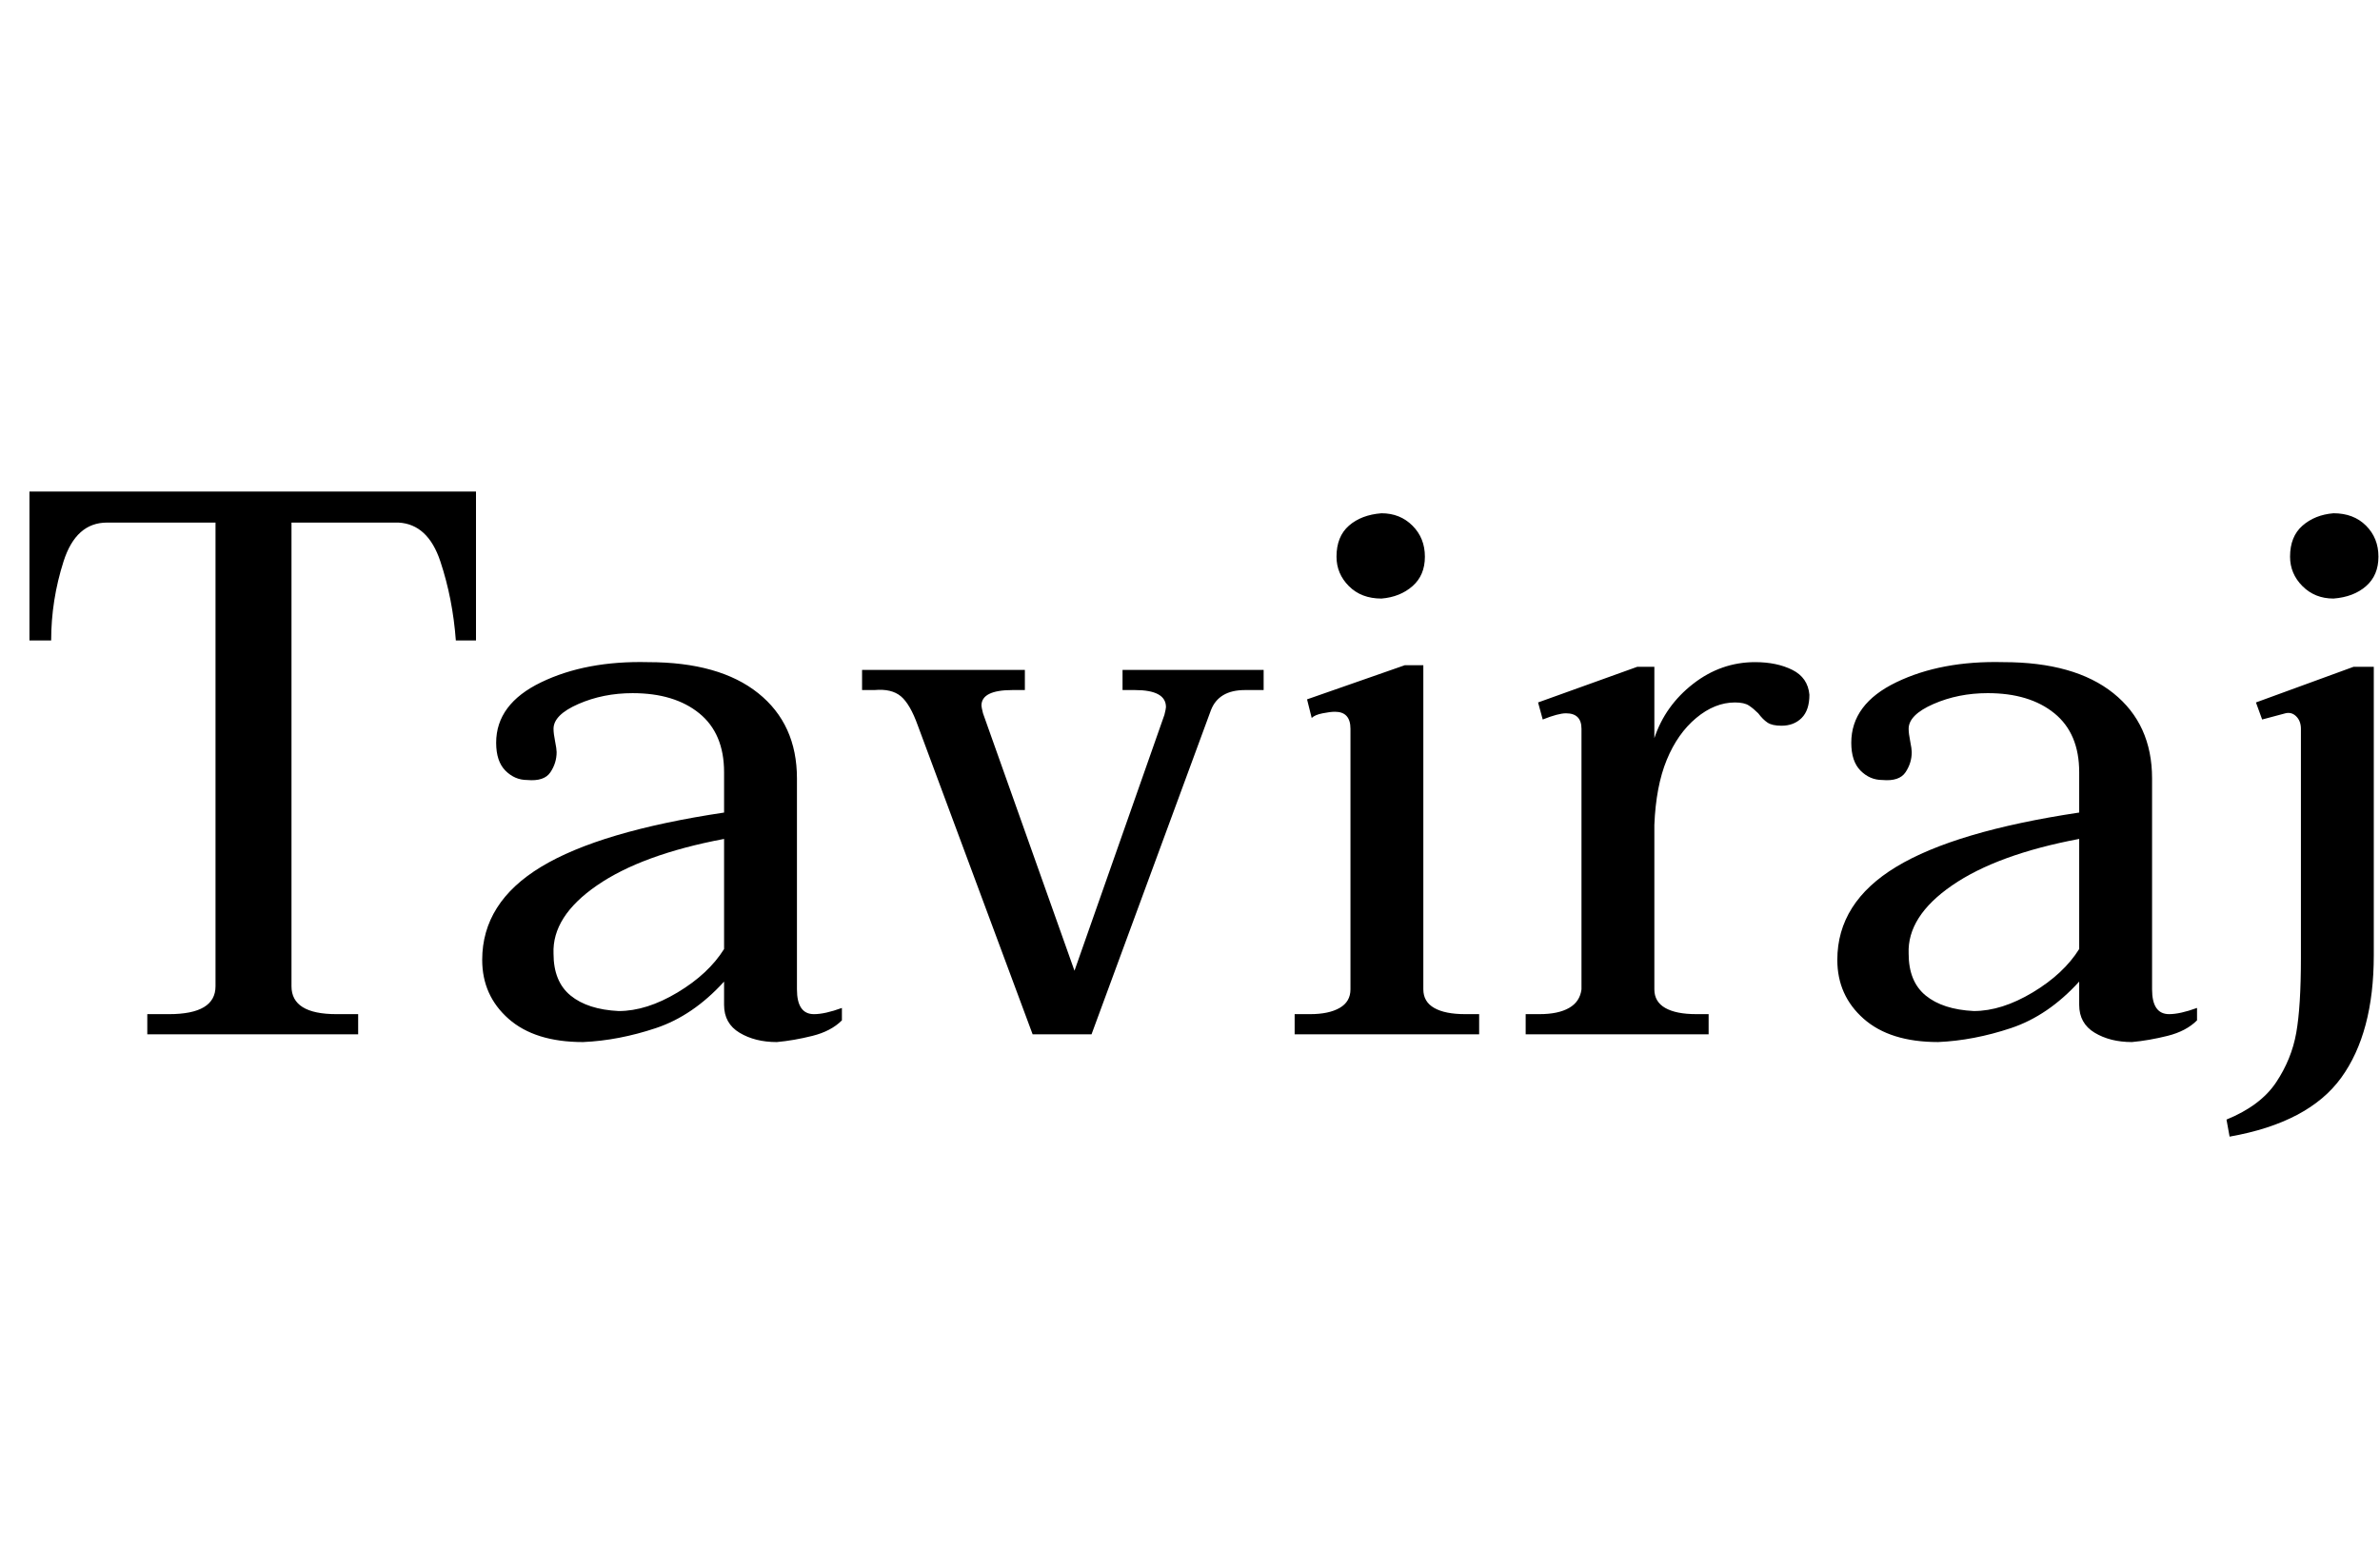 <svg id="fnt-Taviraj" viewBox="0 0 1535 1000" xmlns="http://www.w3.org/2000/svg"><path id="taviraj" class="f" d="M95 667v-13h14q30 0 30-18v-299h-70q-20 0-28 25t-8 51h-14v-96h288v96h-13q-2-27-10-51t-27-25h-69v299q0 18 29 18h14v13h-136m281 5q-31 0-48-15t-17-38q0-37 38-60t118-35v-26q0-25-16-38t-43-13q-19 0-35 7t-16 16q0 3 1 8t1 7q0 7-4 13t-15 5q-8 0-14-6t-6-18q0-25 29-39t69-13q46 0 71 20t25 55v136q0 16 11 16 7 0 18-4v8q-7 7-19 10t-23 4q-14 0-24-6t-10-18v-15q-20 22-44 30t-47 9m23-20q18 0 38-12t30-28v-71q-53 10-82 30t-28 44q0 18 11 27t31 10m267 15l-74-199q-5-14-11-19t-17-4h-8v-13h105v13h-8q-20 0-20 10 0 1 1 5l59 166 58-165q1-4 1-5 0-11-20-11h-8v-13h91v13h-12q-17 0-22 13l-77 209h-38m225-281q-13 0-21-8t-8-19q0-13 8-20t21-8q12 0 20 8t8 20q0 12-8 19t-20 8m-56 281v-13h10q12 0 19-4t7-12v-168q0-11-10-11-3 0-8 1t-7 3l-3-12 63-22h12v209q0 8 7 12t20 4h9v13h-119m297-240q14 0 24 5t11 16q0 10-5 15t-13 5q-6 0-9-2t-6-6q-3-3-6-5t-9-2q-13 0-25 10t-19 27-8 42v106q0 8 7 12t20 4h8v13h-118v-13h9q12 0 19-4t8-12v-168q0-10-10-10-5 0-15 4l-3-11 64-23h11v46q7-21 25-35t40-14m118 245q-31 0-48-15t-17-38q0-37 38-60t118-35v-26q0-25-16-38t-43-13q-19 0-35 7t-16 16q0 3 1 8t1 7q0 7-4 13t-15 5q-8 0-14-6t-6-18q0-25 29-39t69-13q46 0 71 20t25 55v136q0 16 11 16 7 0 18-4v8q-7 7-19 10t-23 4q-14 0-24-6t-10-18v-15q-20 22-44 30t-47 9m23-20q18 0 38-12t30-28v-71q-53 10-82 30t-28 44q0 18 11 27t31 10m232-266q-12 0-20-8t-8-19q0-13 8-20t20-8q13 0 21 8t8 20q0 12-8 19t-21 8m-67 347l-2-11q22-9 32-24t13-32 3-48v-148q0-5-3-8t-7-2-15 4l-4-11 63-23h13v186q0 50-21 79t-72 38" />
</svg>